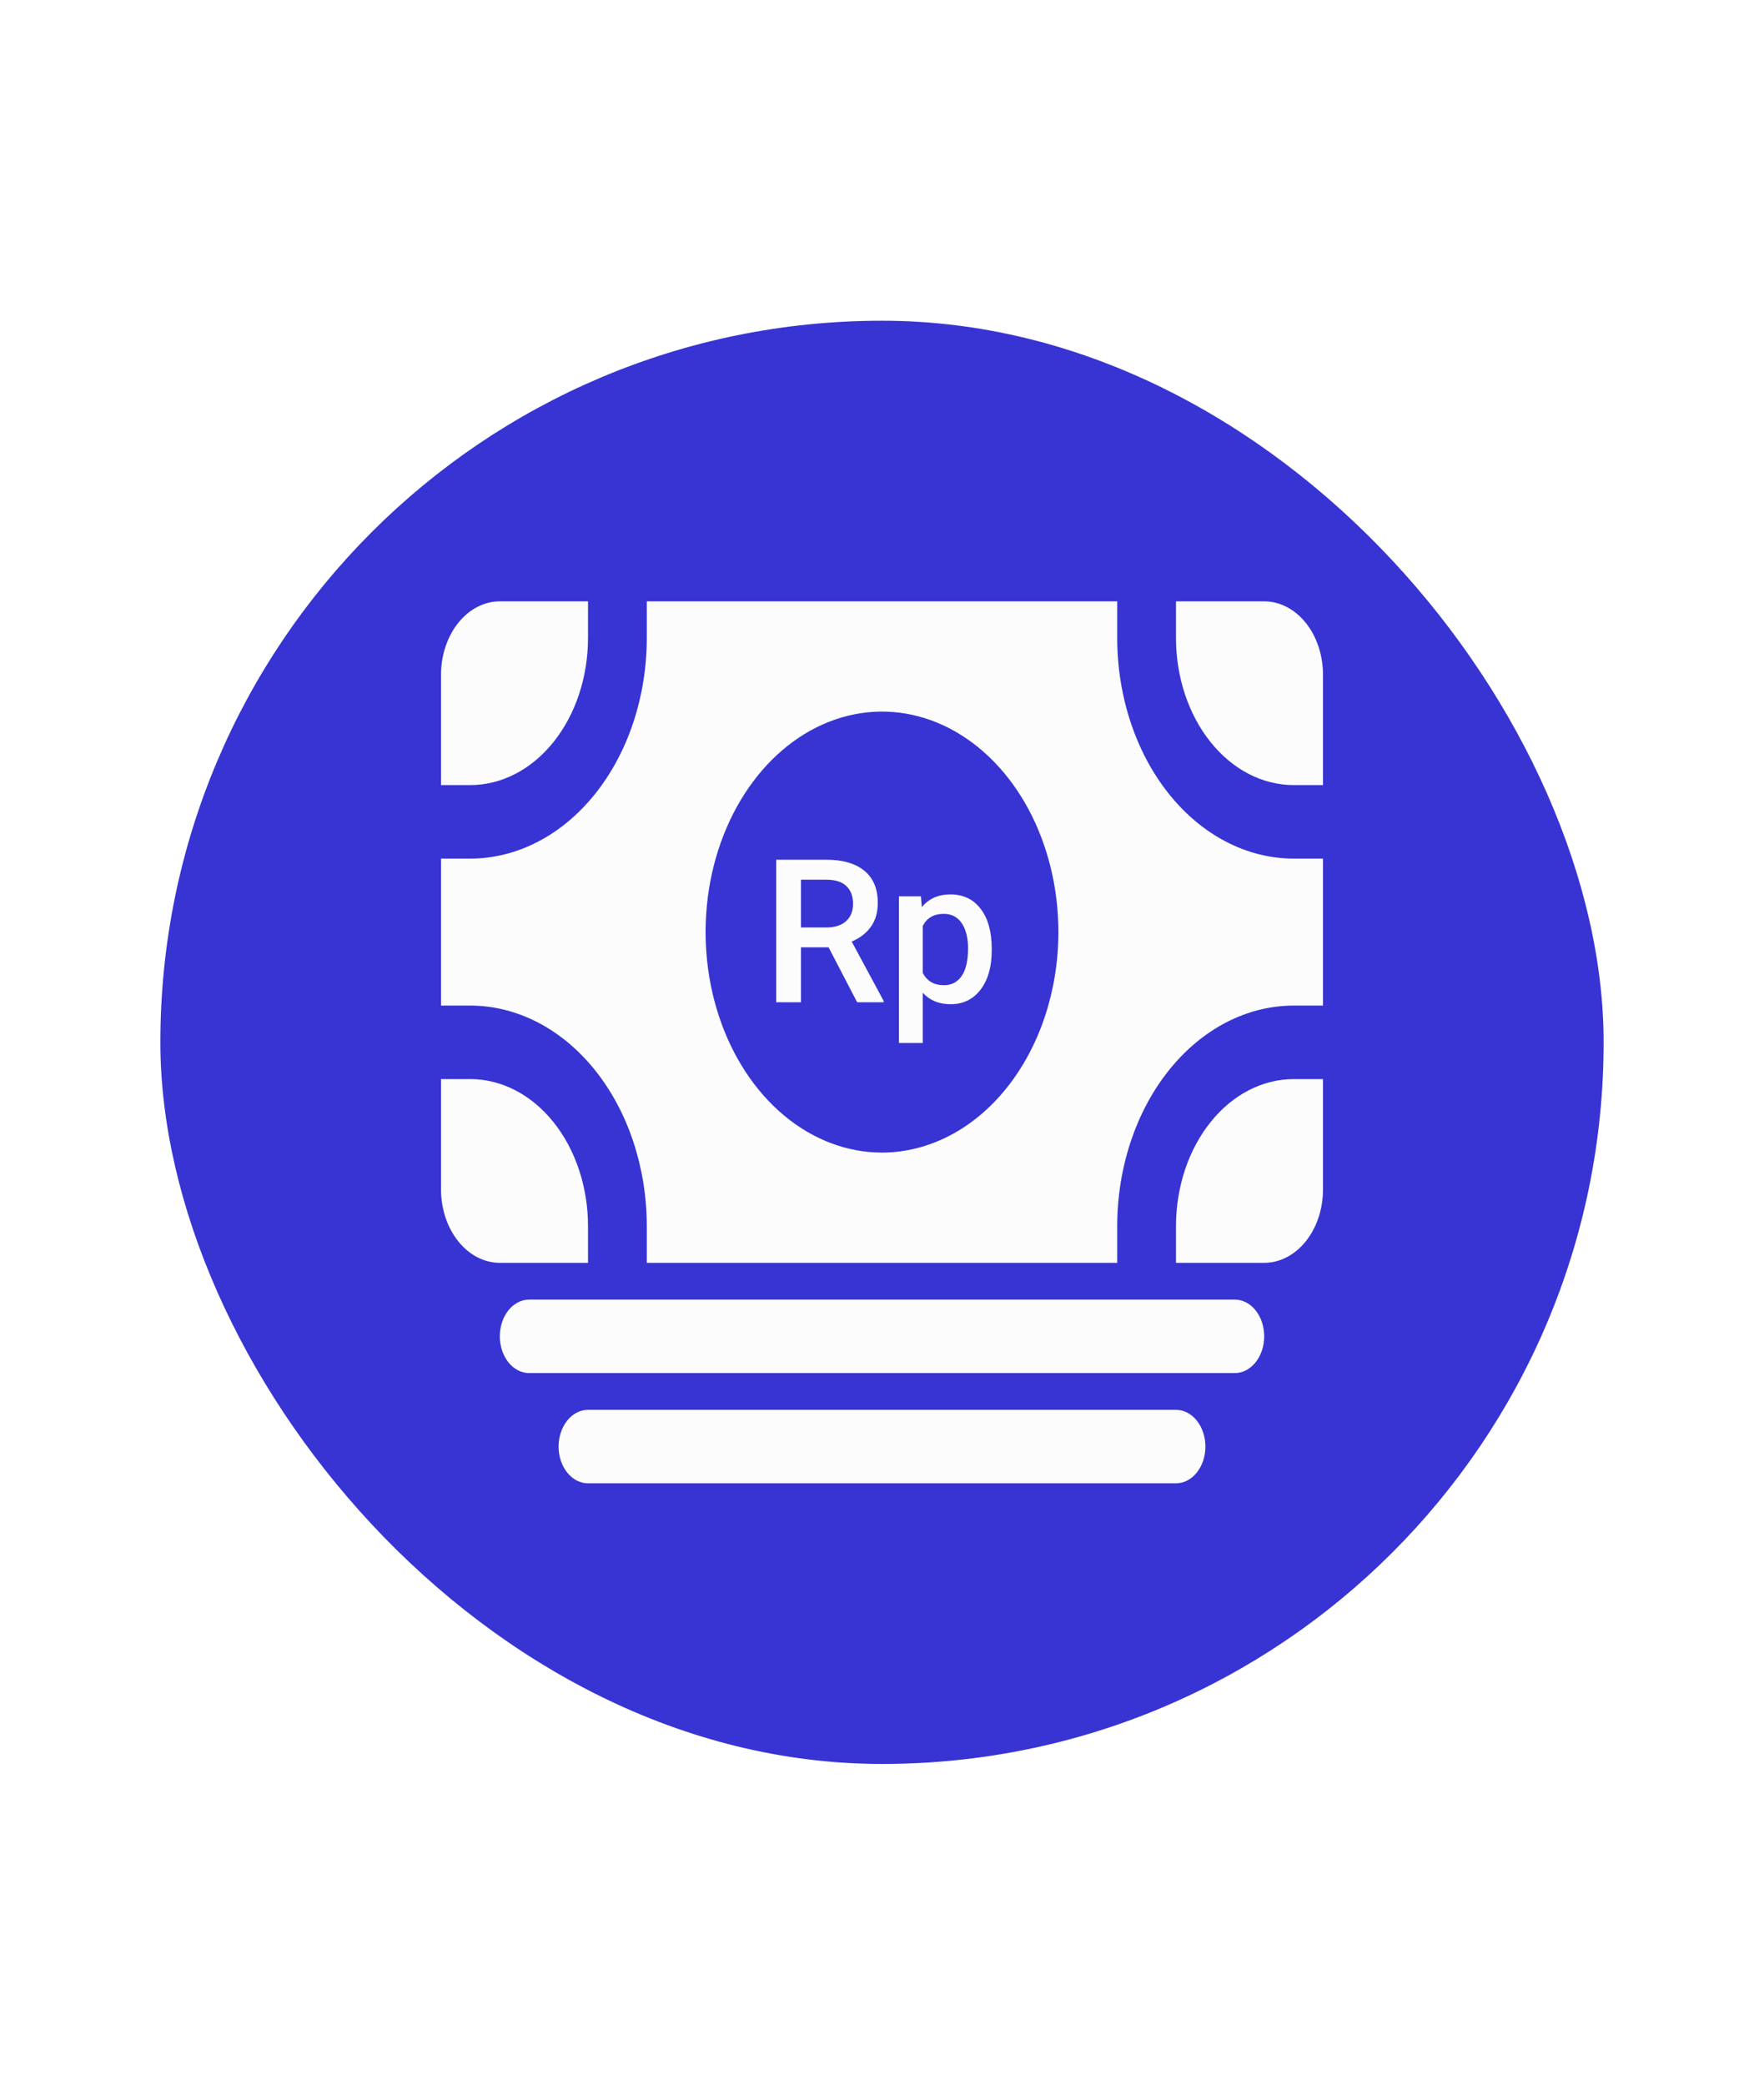 <svg width="44" height="52" viewBox="0 0 44 52" fill="none" xmlns="http://www.w3.org/2000/svg">
<g filter="url(#filter0_dd)">
<rect x="4" y="8" width="36" height="36" rx="18" fill="#3734D3"/>
</g>
<path d="M30.8 34.25H13.2C13.005 34.25 12.819 34.153 12.681 33.981C12.544 33.81 12.467 33.577 12.467 33.333C12.467 33.09 12.544 32.857 12.681 32.685C12.819 32.513 13.005 32.417 13.2 32.417H30.8C30.994 32.417 31.181 32.513 31.319 32.685C31.456 32.857 31.533 33.09 31.533 33.333C31.533 33.577 31.456 33.81 31.319 33.981C31.181 34.153 30.994 34.25 30.8 34.25Z" fill="#FCFCFC"/>
<path d="M29.333 37H14.667C14.472 37 14.286 36.903 14.148 36.731C14.011 36.56 13.933 36.327 13.933 36.083C13.933 35.84 14.011 35.607 14.148 35.435C14.286 35.263 14.472 35.167 14.667 35.167H29.333C29.528 35.167 29.714 35.263 29.852 35.435C29.989 35.607 30.067 35.84 30.067 36.083C30.067 36.327 29.989 36.56 29.852 36.731C29.714 36.903 29.528 37 29.333 37Z" fill="#FCFCFC"/>
<path d="M11.733 26.917H11V29.667C11 30.153 11.155 30.619 11.43 30.963C11.705 31.307 12.078 31.5 12.467 31.5H14.667V30.583C14.666 29.611 14.357 28.679 13.807 27.992C13.257 27.304 12.511 26.918 11.733 26.917Z" fill="#FCFCFC"/>
<path d="M32.267 25.083H33V21.417H32.267C31.1 21.415 29.982 20.835 29.157 19.804C28.332 18.773 27.868 17.375 27.867 15.917V15H16.133V15.917C16.132 17.375 15.668 18.773 14.843 19.804C14.018 20.835 12.9 21.415 11.733 21.417H11V25.083H11.733C12.9 25.085 14.018 25.665 14.843 26.696C15.668 27.727 16.132 29.125 16.133 30.583V31.5H27.867V30.583C27.868 29.125 28.332 27.727 29.157 26.696C29.982 25.665 31.1 25.085 32.267 25.083ZM22 28.75C21.13 28.75 20.279 28.427 19.555 27.823C18.832 27.219 18.268 26.36 17.935 25.355C17.602 24.35 17.515 23.244 17.684 22.177C17.854 21.11 18.273 20.13 18.889 19.361C19.504 18.592 20.288 18.068 21.142 17.856C21.995 17.643 22.88 17.752 23.684 18.169C24.488 18.585 25.175 19.29 25.659 20.194C26.142 21.099 26.4 22.162 26.4 23.25C26.399 24.708 25.935 26.106 25.11 27.137C24.285 28.168 23.166 28.748 22 28.75Z" fill="#FCFCFC"/>
<path d="M29.333 30.583V31.5H31.533C31.922 31.5 32.295 31.307 32.571 30.963C32.846 30.619 33 30.153 33 29.667V26.917H32.267C31.489 26.918 30.743 27.304 30.194 27.992C29.643 28.679 29.334 29.611 29.333 30.583Z" fill="#FCFCFC"/>
<path d="M32.267 19.583H33V16.833C33 16.347 32.846 15.881 32.571 15.537C32.295 15.193 31.922 15 31.533 15H29.333V15.917C29.334 16.889 29.643 17.821 30.194 18.508C30.743 19.196 31.489 19.582 32.267 19.583Z" fill="#FCFCFC"/>
<path d="M14.667 15.917V15H12.467C12.078 15 11.705 15.193 11.43 15.537C11.155 15.881 11 16.347 11 16.833V19.583H11.733C12.511 19.582 13.257 19.196 13.807 18.508C14.357 17.821 14.666 16.889 14.667 15.917Z" fill="#FCFCFC"/>
<path d="M20.668 23.63H19.979V25H19.361V21.445H20.611C21.021 21.445 21.338 21.537 21.561 21.721C21.784 21.905 21.895 22.171 21.895 22.52C21.895 22.757 21.838 22.956 21.722 23.118C21.608 23.277 21.449 23.4 21.244 23.486L22.042 24.968V25H21.38L20.668 23.63ZM19.979 23.135H20.614C20.822 23.135 20.985 23.083 21.102 22.979C21.219 22.873 21.278 22.729 21.278 22.546C21.278 22.356 21.223 22.209 21.114 22.105C21.007 22 20.846 21.947 20.631 21.943H19.979V23.135ZM24.737 23.706C24.737 24.115 24.645 24.441 24.459 24.685C24.273 24.928 24.024 25.049 23.712 25.049C23.422 25.049 23.19 24.954 23.016 24.763V26.016H22.423V22.358H22.97L22.994 22.627C23.168 22.415 23.405 22.31 23.705 22.31C24.027 22.31 24.279 22.43 24.461 22.671C24.645 22.91 24.737 23.243 24.737 23.669V23.706ZM24.146 23.655C24.146 23.391 24.094 23.182 23.988 23.027C23.884 22.873 23.734 22.795 23.539 22.795C23.296 22.795 23.122 22.895 23.016 23.096V24.268C23.123 24.473 23.299 24.575 23.544 24.575C23.732 24.575 23.88 24.5 23.985 24.348C24.093 24.195 24.146 23.964 24.146 23.655Z" fill="#FCFCFC"/>
<defs>
<filter id="filter0_dd" x="0" y="0" width="44" height="52" filterUnits="userSpaceOnUse" color-interpolation-filters="sRGB">
<feFlood flood-opacity="0" result="BackgroundImageFix"/>
<feColorMatrix in="SourceAlpha" type="matrix" values="0 0 0 0 0 0 0 0 0 0 0 0 0 0 0 0 0 0 127 0"/>
<feOffset dy="-4"/>
<feGaussianBlur stdDeviation="2"/>
<feColorMatrix type="matrix" values="0 0 0 0 0.216 0 0 0 0 0.204 0 0 0 0 0.827 0 0 0 0.8 0"/>
<feBlend mode="normal" in2="BackgroundImageFix" result="effect1_dropShadow"/>
<feColorMatrix in="SourceAlpha" type="matrix" values="0 0 0 0 0 0 0 0 0 0 0 0 0 0 0 0 0 0 127 0"/>
<feOffset dy="4"/>
<feGaussianBlur stdDeviation="2"/>
<feColorMatrix type="matrix" values="0 0 0 0 0.216 0 0 0 0 0.204 0 0 0 0 0.827 0 0 0 0.8 0"/>
<feBlend mode="normal" in2="effect1_dropShadow" result="effect2_dropShadow"/>
<feBlend mode="normal" in="SourceGraphic" in2="effect2_dropShadow" result="shape"/>
</filter>
</defs>
</svg>
